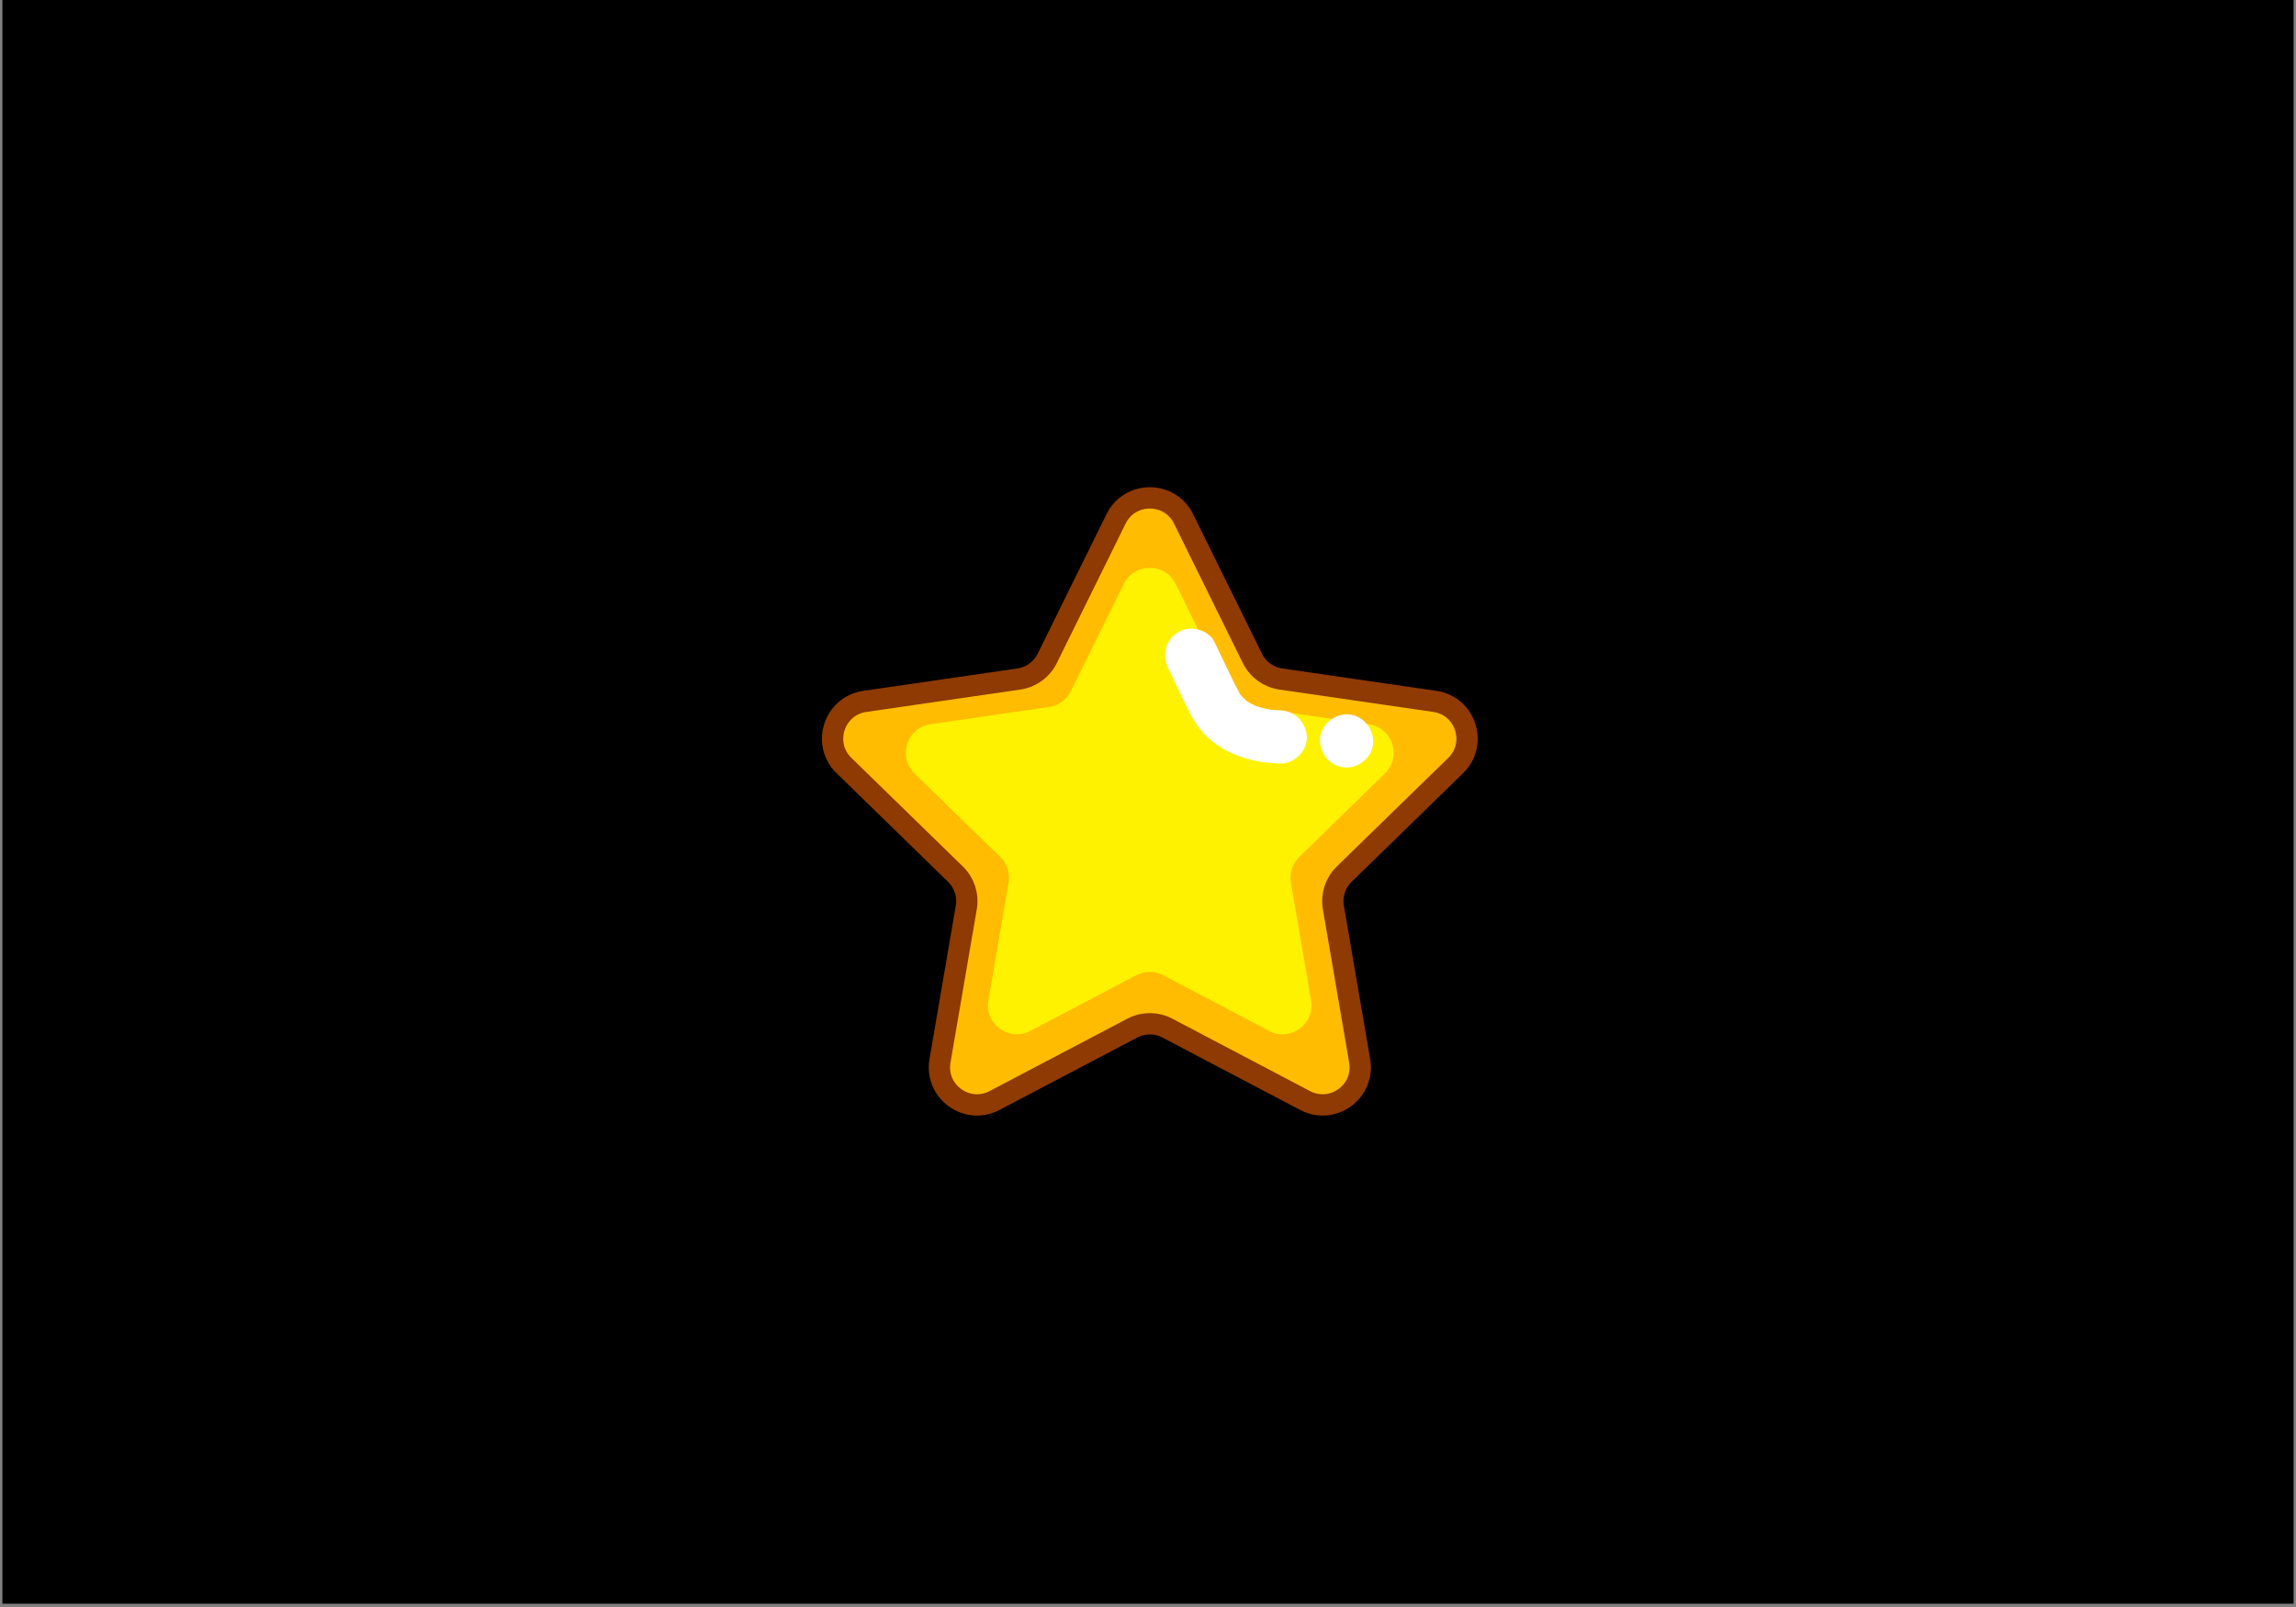 <svg xmlns="http://www.w3.org/2000/svg" xmlns:xlink="http://www.w3.org/1999/xlink" width="1000" zoomAndPan="magnify" viewBox="0 0 750 525" height="700" preserveAspectRatio="xMidYMid meet" version="1.0"><rect x="0" y="0" width="750" height="525" fill="#808080" stroke="none"/><defs><clipPath id="id1"><path d="M 0.715 0 L 749.285 0 L 749.285 524 L 0.715 524 Z M 0.715 0 " clip-rule="nonzero"/></clipPath></defs><g clip-path="url(#id1)"><path fill="#ffffff" d="M 0.715 0 L 749.285 0 L 749.285 524.004 L 0.715 524.004 Z M 0.715 0 " fill-opacity="1" fill-rule="nonzero"/><path fill="#000000" d="M 0.715 0 L 749.285 0 L 749.285 524.004 L 0.715 524.004 Z M 0.715 0 " fill-opacity="1" fill-rule="nonzero"/></g><path stroke-linecap="round" transform="matrix(0.348, 0, 0, 0.348, 268.487, 159.177)" fill-opacity="1" fill="#ffbc00" fill-rule="nonzero" stroke-linejoin="round" d="M 339.444 29.675 L 404.107 160.724 C 409.25 171.141 419.187 178.356 430.685 180.03 L 575.304 201.044 C 604.262 205.247 615.816 240.835 594.875 261.265 L 490.228 363.255 C 481.908 371.368 478.113 383.055 480.078 394.506 L 504.78 538.534 C 509.731 567.369 479.46 589.361 453.557 575.752 L 324.218 507.755 C 313.945 502.339 301.65 502.339 291.365 507.755 L 162.015 575.752 C 136.123 589.372 105.852 567.369 110.803 538.534 L 135.505 394.506 C 137.459 383.055 133.675 371.368 125.355 363.255 L 20.697 261.265 C -0.255 240.835 11.31 205.247 40.267 201.044 L 184.876 180.03 C 196.385 178.356 206.322 171.141 211.464 160.724 L 276.117 29.675 C 289.074 3.435 326.487 3.435 339.444 29.675 Z M 339.444 29.675 " stroke="#8e3a02" stroke-width="20" stroke-opacity="1" stroke-miterlimit="4"/><path fill="#fff200" d="M 384.035 190.773 L 401.34 225.812 C 402.719 228.594 405.379 230.527 408.457 230.977 L 447.156 236.594 C 454.902 237.719 458 247.234 452.391 252.695 L 424.391 279.969 C 422.164 282.137 421.148 285.262 421.672 288.324 L 428.281 326.84 C 429.605 334.547 421.504 340.43 414.574 336.789 L 379.965 318.605 C 377.211 317.16 373.922 317.16 371.172 318.605 L 336.559 336.789 C 329.629 340.43 321.527 334.551 322.852 326.84 L 329.461 288.324 C 329.988 285.262 328.973 282.137 326.746 279.969 L 298.742 252.695 C 293.137 247.234 296.23 237.719 303.98 236.594 L 342.68 230.977 C 345.758 230.527 348.418 228.598 349.793 225.812 L 367.102 190.773 C 370.566 183.758 380.578 183.758 384.043 190.773 Z M 384.035 190.773 " fill-opacity="1" fill-rule="nonzero"/><path fill="#ffffff" d="M 381.676 218.457 C 383.602 222.473 385.527 226.492 387.457 230.504 C 389.387 234.516 391.422 238.117 394.59 241.004 C 401.043 246.898 409.609 249.207 418.188 249.434 C 422.738 249.555 427.09 245.352 426.883 240.746 C 426.68 236.137 423.062 232.188 418.188 232.055 C 417.398 232.035 416.609 232 415.824 231.938 C 415.473 231.906 415.121 231.859 414.77 231.836 C 413.633 231.754 416.629 232.152 415.508 231.938 C 413.941 231.637 412.406 231.344 410.887 230.855 C 410.559 230.746 410.227 230.637 409.898 230.516 C 409.191 230.254 408.586 229.617 410.293 230.703 C 409.723 230.336 409.043 230.102 408.453 229.762 C 408.156 229.59 407.859 229.414 407.57 229.223 C 407.398 229.113 406.031 228.098 407.195 229.012 C 408.266 229.852 407.297 229.066 407.082 228.879 C 406.758 228.594 406.449 228.301 406.145 227.992 C 405.902 227.742 405.676 227.48 405.441 227.223 C 404.523 226.207 405.609 227.602 405.727 227.602 C 405.426 227.602 404.527 225.719 404.336 225.375 C 403.504 223.902 402.781 222.367 402.051 220.84 C 400.266 217.121 398.477 213.402 396.695 209.68 C 394.723 205.57 388.52 204.16 384.797 206.559 C 380.57 209.281 379.566 214.055 381.676 218.449 Z M 381.676 218.457 " fill-opacity="1" fill-rule="nonzero"/><path fill="#ffffff" d="M 439.871 250.75 C 444.422 250.75 448.777 246.75 448.566 242.059 C 448.359 237.367 444.75 233.367 439.871 233.367 C 435.32 233.367 430.965 237.367 431.172 242.059 C 431.383 246.75 434.992 250.75 439.871 250.75 Z M 439.871 250.75 " fill-opacity="1" fill-rule="nonzero"/></svg>
